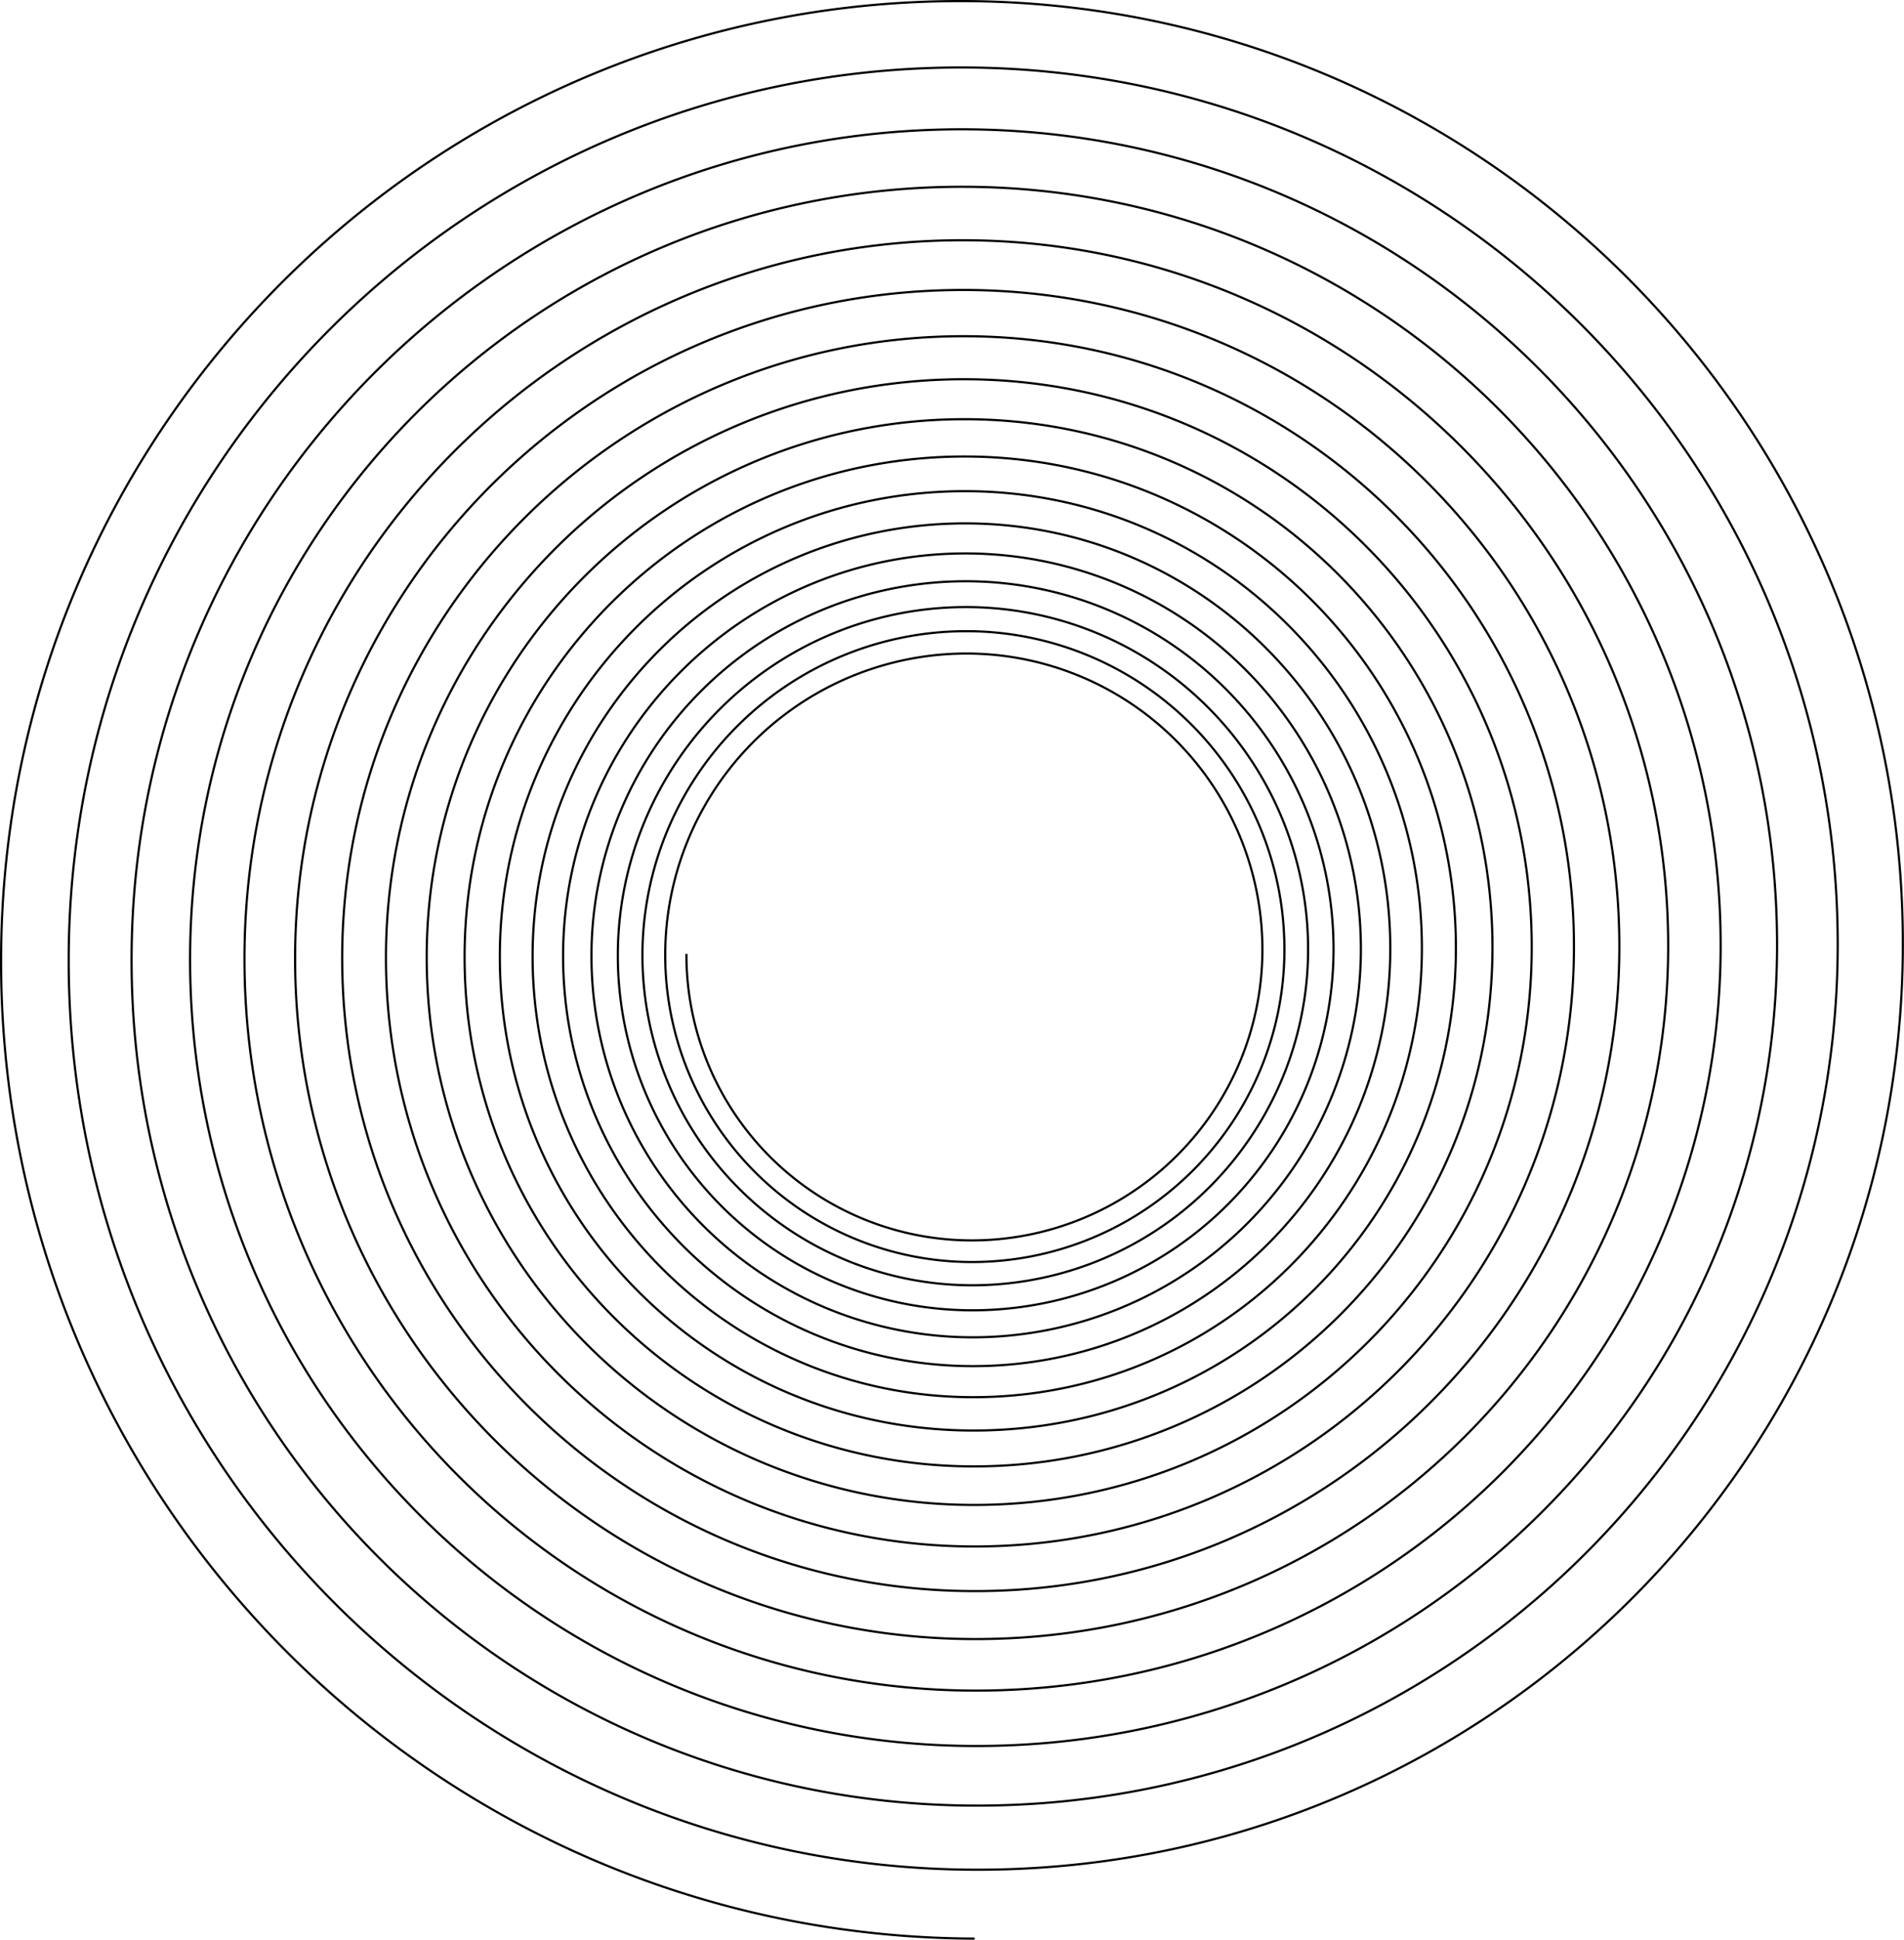 <svg xmlns="http://www.w3.org/2000/svg" viewBox="0 0 875.02 890.98"><defs><style>.cls-1{fill:none;stroke:#000;stroke-miterlimit:10;}</style></defs><g id="Layer_2" data-name="Layer 2"><g id="Layer_1-2" data-name="Layer 1"><path class="cls-1" d="M447.89,890.48C199.91,889.59-.39,687.84.5,439.86,1.38,196.33,199.51-.37,443,.5c239.16.86,432.34,195.44,431.48,434.6C873.67,670,682.58,859.69,447.71,858.84,217.05,858,30.74,670.35,31.57,439.69,32.39,213.17,216.68,30.2,443.2,31c222.46.8,402.15,181.79,401.35,404.24-.79,218.47-178.53,394.94-397,394.15C233,828.64,59.7,654.08,60.47,439.53,61.23,228.83,232.66,58.64,443.36,59.4c206.92.74,374.06,169.09,373.32,376C815.94,638.63,650.62,802.77,447.4,802,247.84,801.32,86.64,639,87.36,439.39c.7-196,160.16-354.3,356.14-353.59C636,86.49,791.44,243.09,790.75,435.56c-.68,189-154.46,341.7-343.49,341-185.63-.67-335.57-151.7-334.9-337.33C113,257,261.34,109.7,443.64,110.36c179,.64,323.64,146.3,323,325.33C766,611.51,623,753.53,447.14,752.89,274.47,752.27,135,611.79,135.62,439.13c.61-169.57,138.57-306.54,308.14-305.93,166.53.6,301,136.08,300.44,302.61C743.61,599.35,610.56,731.45,447,730.86,286.41,730.28,156.68,599.62,157.26,439c.57-157.73,128.89-285.13,286.62-284.56,154.9.55,280,126.58,279.46,281.47-.55,152.13-124.32,275-276.44,274.45-149.39-.54-270.06-122.08-269.52-271.47.53-146.71,119.89-265.22,266.6-264.69C588.07,174.73,704.45,292,703.93,436c-.51,141.5-115.63,255.79-257.13,255.28-139-.5-251.2-113.55-250.7-252.51.49-136.47,111.52-246.7,248-246.21,134,.48,242.28,109.52,241.79,243.54C685.4,567.74,578.32,674.06,446.7,673.58,317.45,673.12,213,568,213.51,438.7c.46-126.94,103.73-229.47,230.67-229,124.66.45,225.35,101.87,224.9,226.53-.44,122.42-100,221.31-222.47,220.87-120.22-.43-217.34-98.25-216.9-218.48.42-118.07,96.48-213.44,214.55-213,116,.42,209.62,94.76,209.2,210.72-.41,113.87-93.05,205.85-206.93,205.44-111.83-.4-202.16-91.39-201.76-203.22.4-109.83,89.75-198.54,199.58-198.14,107.85.39,195,88.14,194.58,196-.38,105.93-86.56,191.48-192.48,191.1-104-.37-188-85-187.67-189,.37-102.15,83.48-184.67,185.64-184.3a181.66,181.66,0,0,1,181,182.31,178.4,178.4,0,0,1-179,177.75A175.19,175.19,0,0,1,271.82,438.38,172.05,172.05,0,0,1,444.49,267,169,169,0,0,1,612.85,436.53,165.94,165.94,0,0,1,446.31,601.87,163,163,0,0,1,283.94,438.32,160,160,0,0,1,444.55,278.86,157.17,157.17,0,0,1,601.16,436.59,154.35,154.35,0,0,1,446.25,590.38a151.58,151.58,0,0,1-151-152.12A148.85,148.85,0,0,1,444.61,289.93,146.2,146.2,0,0,1,590.28,436.65,143.57,143.57,0,0,1,446.19,579.7,141,141,0,0,1,305.71,438.2a138.47,138.47,0,0,1,139-138A136,136,0,0,1,580.16,436.7a133.55,133.55,0,0,1-134,133.07A131.15,131.15,0,0,1,315.46,438.15"/></g></g></svg>